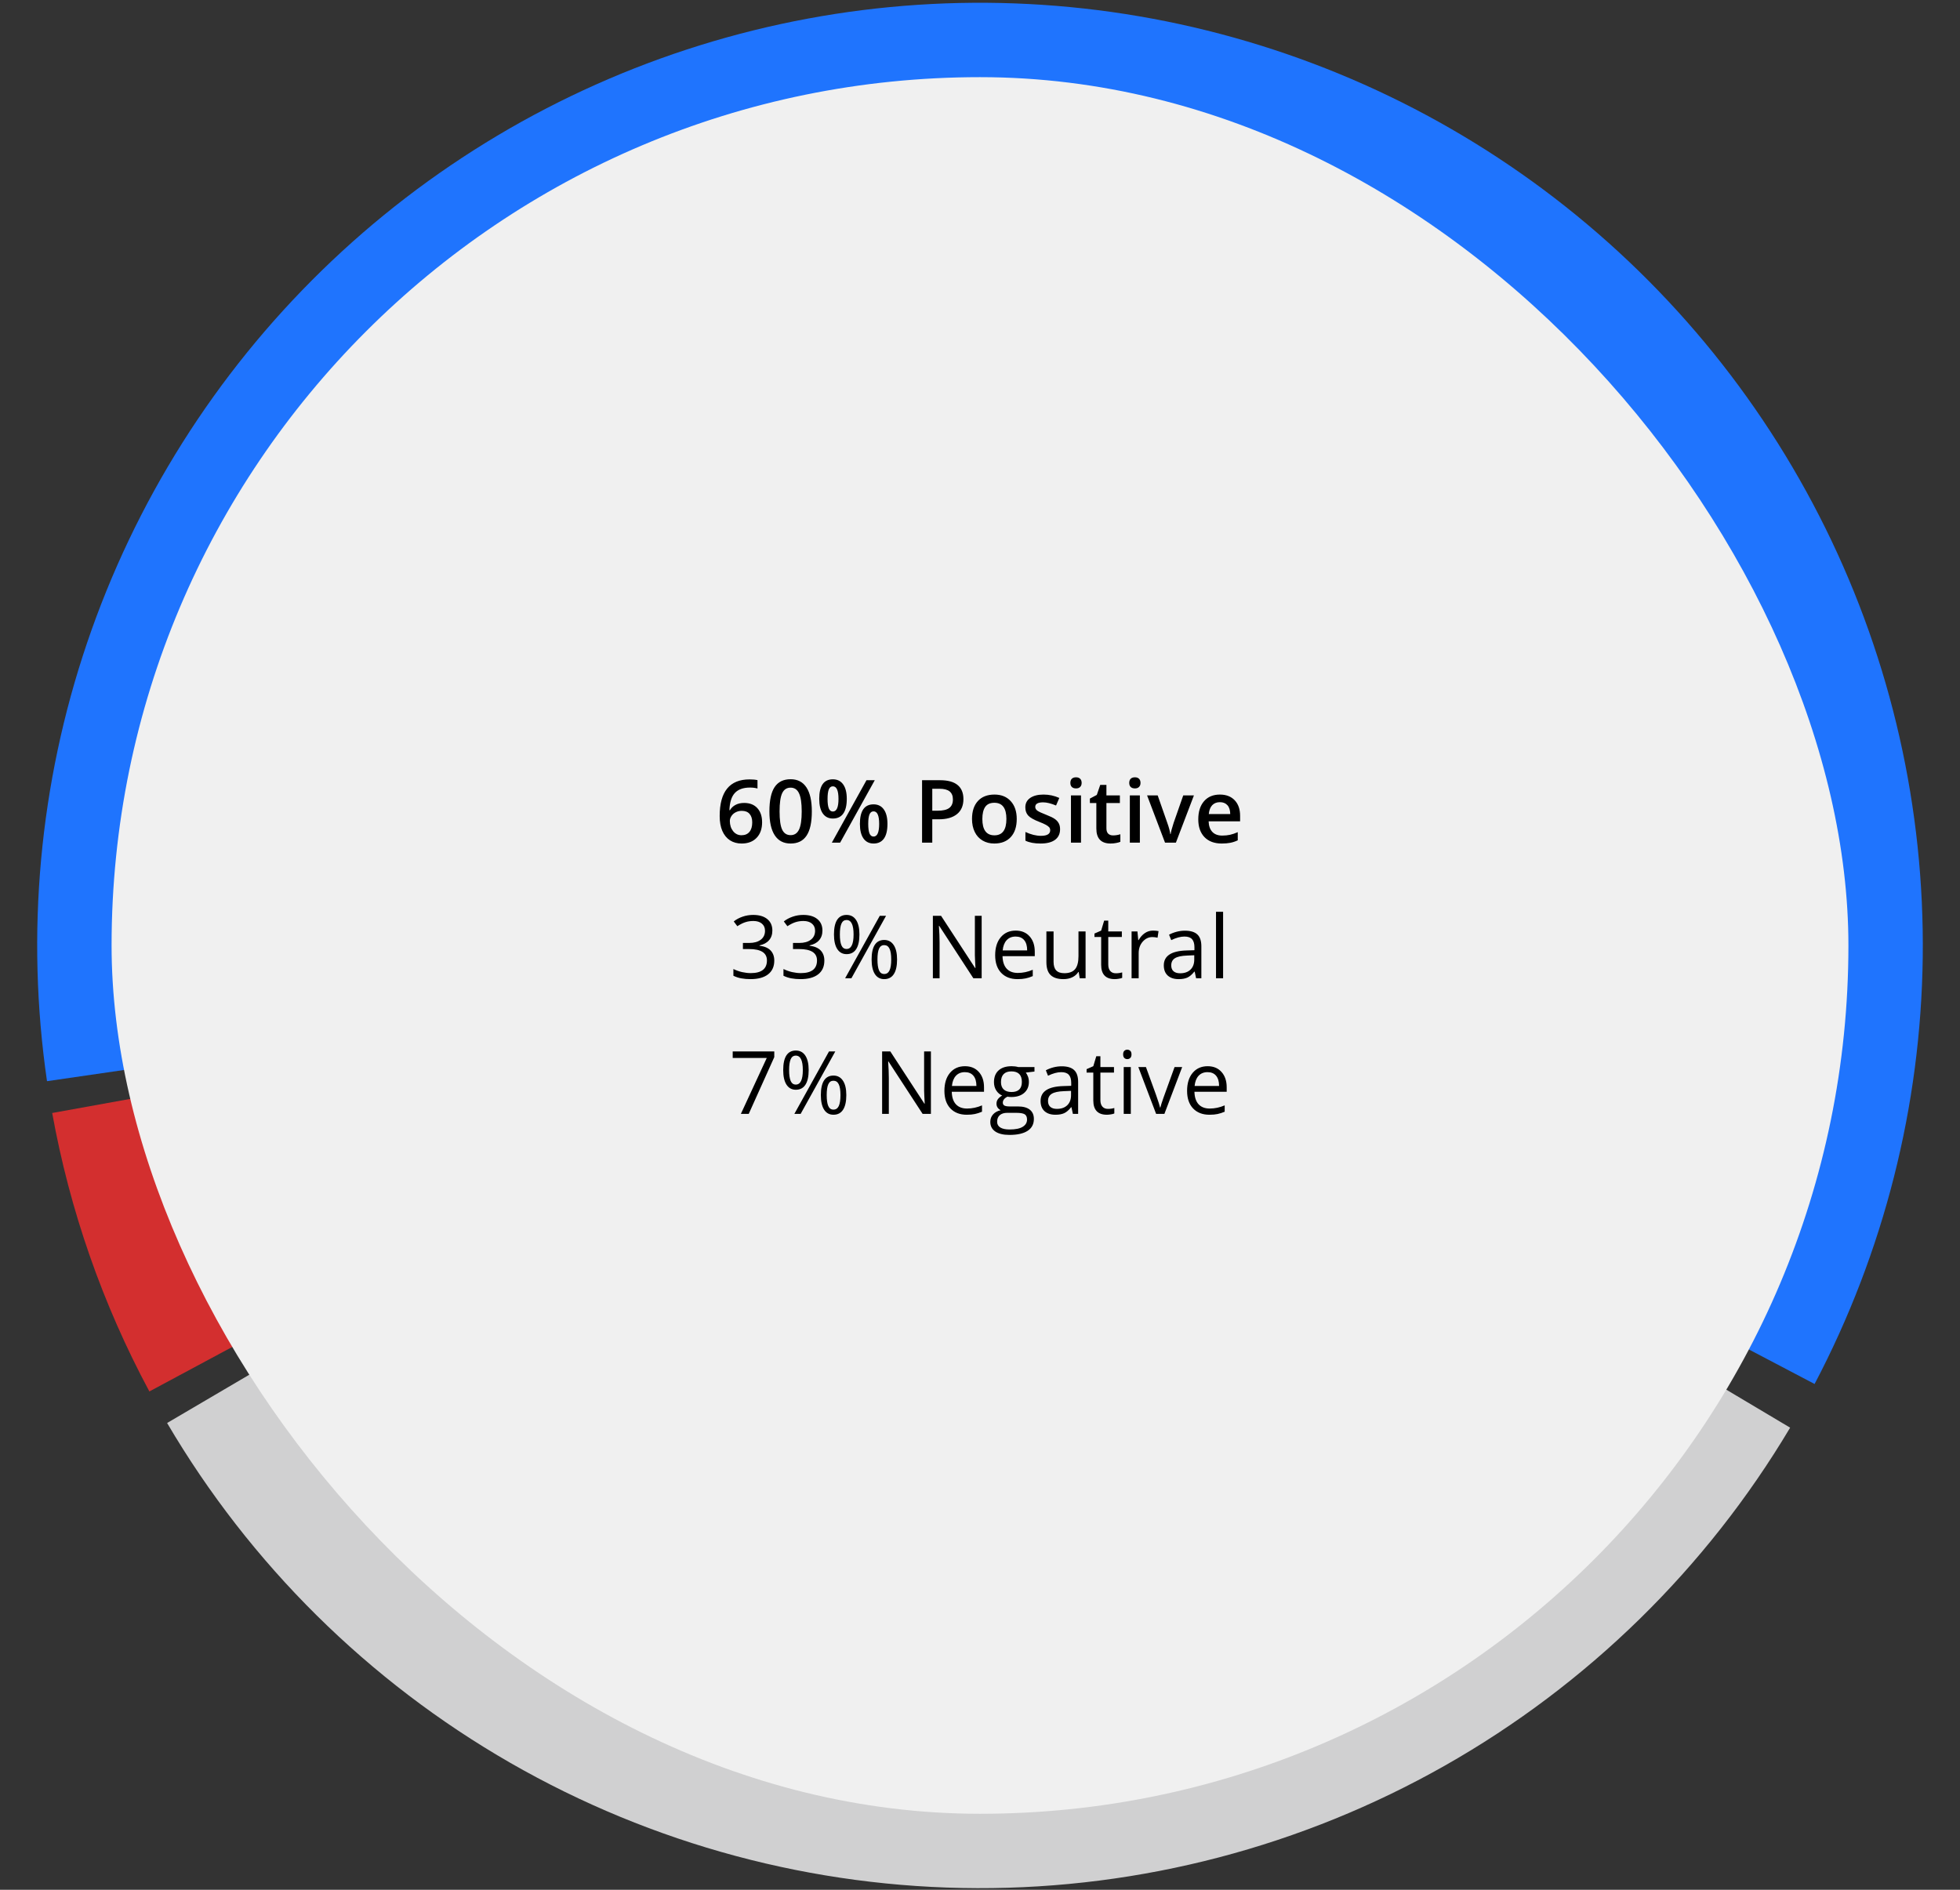 <svg width="448" height="432" viewBox="0 0 448 432" fill="none" xmlns="http://www.w3.org/2000/svg">
<rect x="0" y="0" width="448" height="432" fill="#333333" stroke="none"/>
<path d="M34.144 318.087C23.445 298.164 15.949 276.682 11.93 254.428L224 216.131L34.144 318.087Z" fill="#D32F2F"/>
<path d="M409.174 326.362C390.02 358.538 362.813 385.168 330.233 403.627C297.654 422.086 260.826 431.738 223.381 431.63C185.936 431.522 149.164 421.66 116.691 403.013C84.218 384.367 57.164 357.582 38.196 325.296L224 216.131L409.174 326.362Z" fill="#D0D0D1"/>
<path d="M10.745 247.158C5.849 213.504 8.987 179.169 19.903 146.96C30.819 114.752 49.202 85.584 73.551 61.841C97.899 38.099 127.521 20.456 159.995 10.355C192.468 0.255 226.871 -2.017 260.391 3.726C293.911 9.469 325.596 23.063 352.855 43.398C380.114 63.732 402.173 90.23 417.23 120.723C432.286 151.217 439.911 184.841 439.483 218.846C439.054 252.852 430.584 286.273 414.764 316.378L224 216.131L10.745 247.158Z" fill="#1F74FE"/>
<rect x="25.505" y="17.638" width="396.99" height="396.99" rx="198.495" fill="#F0F0F0"/>
<path d="M164.498 186.549C164.498 180.963 166.773 178.17 171.324 178.17C172.04 178.17 172.646 178.225 173.14 178.336V180.25C172.646 180.107 172.073 180.035 171.422 180.035C169.892 180.035 168.743 180.445 167.974 181.266C167.206 182.086 166.79 183.401 166.724 185.211H166.842C167.148 184.684 167.577 184.277 168.131 183.99C168.684 183.697 169.335 183.551 170.084 183.551C171.379 183.551 172.389 183.948 173.111 184.742C173.834 185.536 174.195 186.614 174.195 187.975C174.195 189.472 173.775 190.657 172.935 191.529C172.102 192.395 170.963 192.828 169.517 192.828C168.495 192.828 167.607 192.584 166.851 192.096C166.096 191.601 165.514 190.885 165.103 189.947C164.7 189.003 164.498 187.87 164.498 186.549ZM169.478 190.934C170.266 190.934 170.872 190.68 171.295 190.172C171.724 189.664 171.939 188.938 171.939 187.994C171.939 187.174 171.737 186.529 171.334 186.061C170.937 185.592 170.338 185.357 169.537 185.357C169.042 185.357 168.586 185.465 168.17 185.68C167.753 185.888 167.424 186.178 167.183 186.549C166.943 186.913 166.822 187.288 166.822 187.672C166.822 188.59 167.069 189.365 167.564 189.996C168.066 190.621 168.704 190.934 169.478 190.934ZM185.562 185.494C185.562 187.975 185.162 189.817 184.361 191.021C183.567 192.226 182.349 192.828 180.709 192.828C179.12 192.828 177.916 192.206 177.096 190.963C176.275 189.719 175.865 187.896 175.865 185.494C175.865 182.975 176.262 181.119 177.056 179.928C177.857 178.73 179.075 178.131 180.709 178.131C182.304 178.131 183.512 178.756 184.332 180.006C185.152 181.256 185.562 183.085 185.562 185.494ZM178.189 185.494C178.189 187.441 178.388 188.831 178.785 189.664C179.189 190.497 179.83 190.914 180.709 190.914C181.588 190.914 182.229 190.491 182.633 189.645C183.043 188.798 183.248 187.415 183.248 185.494C183.248 183.58 183.043 182.197 182.633 181.344C182.229 180.484 181.588 180.055 180.709 180.055C179.83 180.055 179.189 180.475 178.785 181.314C178.388 182.154 178.189 183.548 178.189 185.494ZM189.156 182.633C189.156 183.603 189.25 184.326 189.439 184.801C189.628 185.276 189.937 185.514 190.367 185.514C191.226 185.514 191.656 184.553 191.656 182.633C191.656 180.712 191.226 179.752 190.367 179.752C189.937 179.752 189.628 179.99 189.439 180.465C189.25 180.94 189.156 181.663 189.156 182.633ZM193.551 182.613C193.551 184.111 193.28 185.237 192.74 185.992C192.206 186.741 191.415 187.115 190.367 187.115C189.377 187.115 188.609 186.728 188.062 185.953C187.522 185.172 187.252 184.059 187.252 182.613C187.252 179.638 188.29 178.15 190.367 178.15C191.389 178.15 192.174 178.538 192.721 179.312C193.274 180.081 193.551 181.181 193.551 182.613ZM198.453 188.336C198.453 189.306 198.547 190.032 198.736 190.514C198.931 190.995 199.244 191.236 199.674 191.236C200.527 191.236 200.953 190.27 200.953 188.336C200.953 186.428 200.527 185.475 199.674 185.475C199.244 185.475 198.931 185.709 198.736 186.178C198.547 186.646 198.453 187.366 198.453 188.336ZM202.847 188.336C202.847 189.833 202.577 190.956 202.037 191.705C201.497 192.454 200.709 192.828 199.674 192.828C198.684 192.828 197.916 192.444 197.369 191.676C196.822 190.901 196.549 189.788 196.549 188.336C196.549 185.361 197.59 183.873 199.674 183.873C200.676 183.873 201.454 184.257 202.008 185.025C202.568 185.794 202.847 186.897 202.847 188.336ZM199.947 178.355L192.027 192.633H190.133L198.053 178.355H199.947ZM220.211 182.672C220.211 184.163 219.722 185.305 218.746 186.1C217.769 186.894 216.379 187.291 214.576 187.291H213.092V192.633H210.758V178.355H214.869C216.653 178.355 217.987 178.72 218.873 179.449C219.765 180.178 220.211 181.253 220.211 182.672ZM213.092 185.328H214.332C215.53 185.328 216.409 185.12 216.969 184.703C217.528 184.286 217.808 183.635 217.808 182.75C217.808 181.93 217.558 181.318 217.056 180.914C216.555 180.51 215.774 180.309 214.713 180.309H213.092V185.328ZM232.398 187.213C232.398 188.977 231.946 190.354 231.041 191.344C230.136 192.333 228.876 192.828 227.262 192.828C226.252 192.828 225.361 192.6 224.586 192.145C223.811 191.689 223.215 191.035 222.799 190.182C222.382 189.329 222.174 188.339 222.174 187.213C222.174 185.462 222.623 184.094 223.521 183.111C224.42 182.128 225.686 181.637 227.32 181.637C228.883 181.637 230.12 182.141 231.031 183.15C231.943 184.153 232.398 185.507 232.398 187.213ZM224.537 187.213C224.537 189.706 225.458 190.953 227.301 190.953C229.124 190.953 230.035 189.706 230.035 187.213C230.035 184.745 229.117 183.512 227.281 183.512C226.318 183.512 225.618 183.831 225.181 184.469C224.752 185.107 224.537 186.021 224.537 187.213ZM242.301 189.557C242.301 190.611 241.916 191.422 241.148 191.988C240.38 192.548 239.28 192.828 237.847 192.828C236.409 192.828 235.253 192.61 234.381 192.174V190.191C235.65 190.777 236.832 191.07 237.926 191.07C239.338 191.07 240.045 190.644 240.045 189.791C240.045 189.518 239.967 189.29 239.81 189.107C239.654 188.925 239.397 188.736 239.039 188.541C238.681 188.346 238.183 188.124 237.545 187.877C236.301 187.395 235.458 186.913 235.015 186.432C234.579 185.95 234.361 185.325 234.361 184.557C234.361 183.632 234.732 182.916 235.474 182.408C236.223 181.894 237.239 181.637 238.521 181.637C239.791 181.637 240.992 181.894 242.125 182.408L241.383 184.137C240.217 183.655 239.237 183.414 238.443 183.414C237.232 183.414 236.627 183.759 236.627 184.449C236.627 184.788 236.783 185.074 237.096 185.309C237.415 185.543 238.105 185.865 239.166 186.275C240.058 186.62 240.706 186.936 241.109 187.223C241.513 187.509 241.812 187.841 242.008 188.219C242.203 188.59 242.301 189.036 242.301 189.557ZM247.086 192.633H244.791V181.832H247.086V192.633ZM244.654 178.971C244.654 178.561 244.765 178.245 244.986 178.023C245.214 177.802 245.536 177.691 245.953 177.691C246.357 177.691 246.669 177.802 246.89 178.023C247.118 178.245 247.232 178.561 247.232 178.971C247.232 179.361 247.118 179.671 246.89 179.898C246.669 180.12 246.357 180.23 245.953 180.23C245.536 180.23 245.214 180.12 244.986 179.898C244.765 179.671 244.654 179.361 244.654 178.971ZM254.4 190.973C254.96 190.973 255.52 190.885 256.08 190.709V192.438C255.826 192.548 255.497 192.639 255.094 192.711C254.696 192.789 254.283 192.828 253.853 192.828C251.679 192.828 250.592 191.682 250.592 189.391V183.57H249.117V182.555L250.699 181.715L251.48 179.43H252.896V181.832H255.972V183.57H252.896V189.352C252.896 189.905 253.033 190.315 253.306 190.582C253.586 190.842 253.951 190.973 254.4 190.973ZM260.543 192.633H258.248V181.832H260.543V192.633ZM258.111 178.971C258.111 178.561 258.222 178.245 258.443 178.023C258.671 177.802 258.993 177.691 259.41 177.691C259.814 177.691 260.126 177.802 260.347 178.023C260.575 178.245 260.689 178.561 260.689 178.971C260.689 179.361 260.575 179.671 260.347 179.898C260.126 180.12 259.814 180.23 259.41 180.23C258.993 180.23 258.671 180.12 258.443 179.898C258.222 179.671 258.111 179.361 258.111 178.971ZM266.295 192.633L262.193 181.832H264.615L266.812 188.111C267.19 189.166 267.418 190.019 267.496 190.67H267.574C267.633 190.201 267.861 189.348 268.258 188.111L270.455 181.832H272.896L268.775 192.633H266.295ZM279.254 192.828C277.574 192.828 276.259 192.34 275.308 191.363C274.364 190.38 273.892 189.029 273.892 187.311C273.892 185.546 274.332 184.16 275.211 183.15C276.09 182.141 277.297 181.637 278.834 181.637C280.26 181.637 281.386 182.07 282.213 182.936C283.04 183.801 283.453 184.993 283.453 186.51V187.75H276.256C276.288 188.798 276.571 189.605 277.105 190.172C277.639 190.732 278.391 191.012 279.361 191.012C279.999 191.012 280.592 190.953 281.139 190.836C281.692 190.712 282.284 190.51 282.916 190.23V192.096C282.356 192.363 281.79 192.551 281.217 192.662C280.644 192.773 279.989 192.828 279.254 192.828ZM278.834 183.375C278.105 183.375 277.519 183.606 277.076 184.068C276.64 184.531 276.379 185.204 276.295 186.09H281.197C281.184 185.198 280.969 184.524 280.553 184.068C280.136 183.606 279.563 183.375 278.834 183.375Z" fill="black"/>
<path d="M176.539 212.715C176.539 213.626 176.282 214.372 175.767 214.951C175.26 215.531 174.537 215.918 173.599 216.113V216.191C174.745 216.335 175.595 216.699 176.148 217.285C176.702 217.871 176.978 218.639 176.978 219.59C176.978 220.951 176.506 221.999 175.562 222.734C174.618 223.464 173.277 223.828 171.539 223.828C170.784 223.828 170.09 223.77 169.459 223.652C168.834 223.542 168.225 223.343 167.633 223.057V221.514C168.251 221.82 168.909 222.054 169.605 222.217C170.308 222.373 170.972 222.451 171.597 222.451C174.065 222.451 175.299 221.484 175.299 219.551C175.299 217.819 173.938 216.953 171.217 216.953H169.81V215.557H171.236C172.349 215.557 173.232 215.312 173.883 214.824C174.534 214.329 174.859 213.646 174.859 212.773C174.859 212.077 174.618 211.53 174.137 211.133C173.661 210.736 173.014 210.537 172.193 210.537C171.568 210.537 170.979 210.622 170.426 210.791C169.872 210.96 169.241 211.273 168.531 211.729L167.711 210.635C168.297 210.173 168.971 209.811 169.732 209.551C170.5 209.284 171.308 209.15 172.154 209.15C173.541 209.15 174.618 209.469 175.387 210.107C176.155 210.739 176.539 211.608 176.539 212.715ZM187.984 212.715C187.984 213.626 187.727 214.372 187.213 214.951C186.705 215.531 185.982 215.918 185.045 216.113V216.191C186.191 216.335 187.04 216.699 187.594 217.285C188.147 217.871 188.424 218.639 188.424 219.59C188.424 220.951 187.952 221.999 187.008 222.734C186.064 223.464 184.722 223.828 182.984 223.828C182.229 223.828 181.536 223.77 180.904 223.652C180.279 223.542 179.67 223.343 179.078 223.057V221.514C179.696 221.82 180.354 222.054 181.051 222.217C181.754 222.373 182.418 222.451 183.043 222.451C185.51 222.451 186.744 221.484 186.744 219.551C186.744 217.819 185.383 216.953 182.662 216.953H181.256V215.557H182.681C183.795 215.557 184.677 215.312 185.328 214.824C185.979 214.329 186.305 213.646 186.305 212.773C186.305 212.077 186.064 211.53 185.582 211.133C185.107 210.736 184.459 210.537 183.639 210.537C183.014 210.537 182.424 210.622 181.871 210.791C181.318 210.96 180.686 211.273 179.976 211.729L179.156 210.635C179.742 210.173 180.416 209.811 181.178 209.551C181.946 209.284 182.753 209.15 183.599 209.15C184.986 209.15 186.064 209.469 186.832 210.107C187.6 210.739 187.984 211.608 187.984 212.715ZM191.969 213.613C191.969 214.72 192.089 215.55 192.33 216.104C192.571 216.657 192.961 216.934 193.502 216.934C194.569 216.934 195.103 215.827 195.103 213.613C195.103 211.413 194.569 210.312 193.502 210.312C192.961 210.312 192.571 210.586 192.33 211.133C192.089 211.68 191.969 212.507 191.969 213.613ZM196.441 213.613C196.441 215.098 196.191 216.221 195.689 216.982C195.194 217.738 194.465 218.115 193.502 218.115C192.59 218.115 191.881 217.728 191.373 216.953C190.872 216.178 190.621 215.065 190.621 213.613C190.621 212.135 190.862 211.022 191.344 210.273C191.832 209.525 192.551 209.15 193.502 209.15C194.446 209.15 195.172 209.538 195.68 210.312C196.187 211.087 196.441 212.188 196.441 213.613ZM200.562 219.336C200.562 220.449 200.683 221.283 200.924 221.836C201.165 222.383 201.558 222.656 202.105 222.656C202.652 222.656 203.056 222.386 203.316 221.846C203.577 221.299 203.707 220.462 203.707 219.336C203.707 218.223 203.577 217.399 203.316 216.865C203.056 216.325 202.652 216.055 202.105 216.055C201.558 216.055 201.165 216.325 200.924 216.865C200.683 217.399 200.562 218.223 200.562 219.336ZM205.045 219.336C205.045 220.814 204.794 221.934 204.293 222.695C203.798 223.451 203.069 223.828 202.105 223.828C201.181 223.828 200.468 223.441 199.967 222.666C199.472 221.891 199.224 220.781 199.224 219.336C199.224 217.858 199.465 216.745 199.947 215.996C200.435 215.247 201.155 214.873 202.105 214.873C203.03 214.873 203.749 215.257 204.264 216.025C204.784 216.787 205.045 217.891 205.045 219.336ZM202.525 209.355L194.605 223.633H193.17L201.09 209.355H202.525ZM224.381 223.633H222.486L214.683 211.65H214.605C214.709 213.057 214.762 214.346 214.762 215.518V223.633H213.228V209.355H215.103L222.887 221.289H222.965C222.952 221.113 222.922 220.55 222.877 219.6C222.831 218.643 222.815 217.959 222.828 217.549V209.355H224.381V223.633ZM232.584 223.828C231.002 223.828 229.752 223.346 228.834 222.383C227.922 221.419 227.467 220.081 227.467 218.369C227.467 216.644 227.89 215.273 228.736 214.258C229.589 213.242 230.732 212.734 232.164 212.734C233.505 212.734 234.566 213.177 235.347 214.062C236.129 214.941 236.519 216.104 236.519 217.549V218.574H229.146C229.179 219.831 229.495 220.785 230.094 221.436C230.699 222.087 231.549 222.412 232.642 222.412C233.795 222.412 234.934 222.171 236.06 221.689V223.135C235.487 223.382 234.944 223.558 234.43 223.662C233.922 223.773 233.306 223.828 232.584 223.828ZM232.144 214.092C231.285 214.092 230.598 214.372 230.084 214.932C229.576 215.492 229.277 216.266 229.185 217.256H234.781C234.781 216.234 234.553 215.452 234.097 214.912C233.642 214.365 232.991 214.092 232.144 214.092ZM240.816 212.93V219.873C240.816 220.745 241.015 221.396 241.412 221.826C241.809 222.256 242.431 222.471 243.277 222.471C244.397 222.471 245.214 222.165 245.728 221.553C246.249 220.941 246.51 219.941 246.51 218.555V212.93H248.131V223.633H246.793L246.558 222.197H246.471C246.139 222.725 245.676 223.128 245.084 223.408C244.498 223.688 243.827 223.828 243.072 223.828C241.77 223.828 240.793 223.519 240.142 222.9C239.498 222.282 239.176 221.292 239.176 219.932V212.93H240.816ZM255.035 222.49C255.321 222.49 255.598 222.471 255.865 222.432C256.132 222.386 256.344 222.34 256.5 222.295V223.535C256.324 223.62 256.064 223.688 255.719 223.74C255.38 223.799 255.074 223.828 254.801 223.828C252.73 223.828 251.695 222.738 251.695 220.557V214.189H250.162V213.408L251.695 212.734L252.379 210.449H253.316V212.93H256.422V214.189H253.316V220.488C253.316 221.133 253.469 221.628 253.775 221.973C254.081 222.318 254.501 222.49 255.035 222.49ZM263.531 212.734C264.006 212.734 264.433 212.773 264.81 212.852L264.586 214.355C264.143 214.258 263.752 214.209 263.414 214.209C262.548 214.209 261.806 214.561 261.187 215.264C260.575 215.967 260.269 216.842 260.269 217.891V223.633H258.648V212.93H259.986L260.172 214.912H260.25C260.647 214.215 261.125 213.678 261.685 213.301C262.245 212.923 262.861 212.734 263.531 212.734ZM273.394 223.633L273.072 222.109H272.994C272.46 222.78 271.926 223.236 271.392 223.477C270.865 223.711 270.204 223.828 269.41 223.828C268.349 223.828 267.515 223.555 266.91 223.008C266.311 222.461 266.012 221.683 266.012 220.674C266.012 218.512 267.74 217.38 271.197 217.275L273.014 217.217V216.553C273.014 215.713 272.831 215.094 272.467 214.697C272.109 214.294 271.532 214.092 270.738 214.092C269.846 214.092 268.837 214.365 267.711 214.912L267.213 213.672C267.74 213.385 268.316 213.161 268.941 212.998C269.573 212.835 270.204 212.754 270.836 212.754C272.112 212.754 273.056 213.037 273.668 213.604C274.286 214.17 274.596 215.078 274.596 216.328V223.633H273.394ZM269.732 222.49C270.741 222.49 271.532 222.214 272.105 221.66C272.685 221.107 272.974 220.332 272.974 219.336V218.369L271.353 218.438C270.064 218.483 269.133 218.685 268.56 219.043C267.994 219.395 267.711 219.945 267.711 220.693C267.711 221.279 267.887 221.725 268.238 222.031C268.596 222.337 269.094 222.49 269.732 222.49ZM279.566 223.633H277.945V208.438H279.566V223.633Z" fill="black"/>
<path d="M169.342 254.633L175.26 241.85H167.476V240.355H176.978V241.654L171.139 254.633H169.342ZM180.367 244.613C180.367 245.72 180.487 246.55 180.728 247.104C180.969 247.657 181.36 247.934 181.9 247.934C182.968 247.934 183.502 246.827 183.502 244.613C183.502 242.413 182.968 241.312 181.9 241.312C181.36 241.312 180.969 241.586 180.728 242.133C180.487 242.68 180.367 243.507 180.367 244.613ZM184.84 244.613C184.84 246.098 184.589 247.221 184.088 247.982C183.593 248.738 182.864 249.115 181.9 249.115C180.989 249.115 180.279 248.728 179.771 247.953C179.27 247.178 179.019 246.065 179.019 244.613C179.019 243.135 179.26 242.022 179.742 241.273C180.23 240.525 180.95 240.15 181.9 240.15C182.844 240.15 183.57 240.538 184.078 241.312C184.586 242.087 184.84 243.188 184.84 244.613ZM188.961 250.336C188.961 251.449 189.081 252.283 189.322 252.836C189.563 253.383 189.957 253.656 190.504 253.656C191.051 253.656 191.454 253.386 191.715 252.846C191.975 252.299 192.105 251.462 192.105 250.336C192.105 249.223 191.975 248.399 191.715 247.865C191.454 247.325 191.051 247.055 190.504 247.055C189.957 247.055 189.563 247.325 189.322 247.865C189.081 248.399 188.961 249.223 188.961 250.336ZM193.443 250.336C193.443 251.814 193.193 252.934 192.691 253.695C192.196 254.451 191.467 254.828 190.504 254.828C189.579 254.828 188.866 254.441 188.365 253.666C187.87 252.891 187.623 251.781 187.623 250.336C187.623 248.858 187.864 247.745 188.346 246.996C188.834 246.247 189.553 245.873 190.504 245.873C191.428 245.873 192.148 246.257 192.662 247.025C193.183 247.787 193.443 248.891 193.443 250.336ZM190.924 240.355L183.004 254.633H181.568L189.488 240.355H190.924ZM212.779 254.633H210.885L203.082 242.65H203.004C203.108 244.057 203.16 245.346 203.16 246.518V254.633H201.627V240.355H203.502L211.285 252.289H211.363C211.35 252.113 211.321 251.55 211.275 250.6C211.23 249.643 211.213 248.959 211.226 248.549V240.355H212.779V254.633ZM220.982 254.828C219.4 254.828 218.15 254.346 217.232 253.383C216.321 252.419 215.865 251.081 215.865 249.369C215.865 247.644 216.288 246.273 217.135 245.258C217.987 244.242 219.13 243.734 220.562 243.734C221.903 243.734 222.965 244.177 223.746 245.062C224.527 245.941 224.918 247.104 224.918 248.549V249.574H217.545C217.577 250.831 217.893 251.785 218.492 252.436C219.097 253.087 219.947 253.412 221.041 253.412C222.193 253.412 223.333 253.171 224.459 252.689V254.135C223.886 254.382 223.342 254.558 222.828 254.662C222.32 254.773 221.705 254.828 220.982 254.828ZM220.543 245.092C219.683 245.092 218.997 245.372 218.482 245.932C217.974 246.492 217.675 247.266 217.584 248.256H223.18C223.18 247.234 222.952 246.452 222.496 245.912C222.04 245.365 221.389 245.092 220.543 245.092ZM236.451 243.93V244.955L234.469 245.189C234.651 245.417 234.814 245.717 234.957 246.088C235.1 246.452 235.172 246.866 235.172 247.328C235.172 248.376 234.814 249.213 234.097 249.838C233.381 250.463 232.398 250.775 231.148 250.775C230.829 250.775 230.53 250.749 230.25 250.697C229.56 251.062 229.215 251.521 229.215 252.074C229.215 252.367 229.335 252.585 229.576 252.729C229.817 252.865 230.23 252.934 230.816 252.934H232.711C233.87 252.934 234.758 253.178 235.377 253.666C236.002 254.154 236.314 254.864 236.314 255.795C236.314 256.98 235.839 257.882 234.889 258.5C233.938 259.125 232.551 259.438 230.728 259.438C229.329 259.438 228.248 259.177 227.486 258.656C226.731 258.135 226.353 257.4 226.353 256.449C226.353 255.798 226.562 255.235 226.978 254.76C227.395 254.285 227.981 253.962 228.736 253.793C228.463 253.669 228.232 253.477 228.043 253.217C227.861 252.956 227.769 252.654 227.769 252.309C227.769 251.918 227.874 251.576 228.082 251.283C228.29 250.99 228.619 250.707 229.068 250.434C228.515 250.206 228.062 249.818 227.711 249.271C227.366 248.725 227.193 248.1 227.193 247.396C227.193 246.225 227.545 245.323 228.248 244.691C228.951 244.053 229.947 243.734 231.236 243.734C231.796 243.734 232.301 243.799 232.75 243.93H236.451ZM227.916 256.43C227.916 257.009 228.16 257.449 228.648 257.748C229.137 258.048 229.836 258.197 230.748 258.197C232.109 258.197 233.114 257.992 233.765 257.582C234.423 257.178 234.752 256.628 234.752 255.932C234.752 255.352 234.573 254.949 234.215 254.721C233.857 254.499 233.183 254.389 232.193 254.389H230.25C229.514 254.389 228.941 254.564 228.531 254.916C228.121 255.268 227.916 255.772 227.916 256.43ZM228.795 247.357C228.795 248.106 229.006 248.673 229.43 249.057C229.853 249.441 230.442 249.633 231.197 249.633C232.779 249.633 233.57 248.865 233.57 247.328C233.57 245.72 232.769 244.916 231.168 244.916C230.406 244.916 229.82 245.121 229.41 245.531C229 245.941 228.795 246.55 228.795 247.357ZM245.23 254.633L244.908 253.109H244.83C244.296 253.78 243.762 254.236 243.228 254.477C242.701 254.711 242.04 254.828 241.246 254.828C240.185 254.828 239.351 254.555 238.746 254.008C238.147 253.461 237.847 252.683 237.847 251.674C237.847 249.512 239.576 248.38 243.033 248.275L244.849 248.217V247.553C244.849 246.713 244.667 246.094 244.303 245.697C243.944 245.294 243.368 245.092 242.574 245.092C241.682 245.092 240.673 245.365 239.547 245.912L239.049 244.672C239.576 244.385 240.152 244.161 240.777 243.998C241.409 243.835 242.04 243.754 242.672 243.754C243.948 243.754 244.892 244.037 245.504 244.604C246.122 245.17 246.431 246.078 246.431 247.328V254.633H245.23ZM241.568 253.49C242.577 253.49 243.368 253.214 243.941 252.66C244.521 252.107 244.81 251.332 244.81 250.336V249.369L243.189 249.438C241.9 249.483 240.969 249.685 240.396 250.043C239.83 250.395 239.547 250.945 239.547 251.693C239.547 252.279 239.722 252.725 240.074 253.031C240.432 253.337 240.93 253.49 241.568 253.49ZM253.238 253.49C253.525 253.49 253.801 253.471 254.068 253.432C254.335 253.386 254.547 253.34 254.703 253.295V254.535C254.527 254.62 254.267 254.688 253.922 254.74C253.583 254.799 253.277 254.828 253.004 254.828C250.933 254.828 249.898 253.738 249.898 251.557V245.189H248.365V244.408L249.898 243.734L250.582 241.449H251.519V243.93H254.625V245.189H251.519V251.488C251.519 252.133 251.672 252.628 251.978 252.973C252.284 253.318 252.704 253.49 253.238 253.49ZM258.472 254.633H256.851V243.93H258.472V254.633ZM256.715 241.029C256.715 240.658 256.806 240.388 256.988 240.219C257.17 240.043 257.398 239.955 257.672 239.955C257.932 239.955 258.157 240.043 258.346 240.219C258.534 240.395 258.629 240.665 258.629 241.029C258.629 241.394 258.534 241.667 258.346 241.85C258.157 242.025 257.932 242.113 257.672 242.113C257.398 242.113 257.17 242.025 256.988 241.85C256.806 241.667 256.715 241.394 256.715 241.029ZM264.254 254.633L260.191 243.93H261.93L264.234 250.277C264.755 251.762 265.061 252.725 265.152 253.168H265.23C265.302 252.823 265.527 252.11 265.904 251.029C266.288 249.942 267.144 247.576 268.472 243.93H270.211L266.148 254.633H264.254ZM276.451 254.828C274.869 254.828 273.619 254.346 272.701 253.383C271.79 252.419 271.334 251.081 271.334 249.369C271.334 247.644 271.757 246.273 272.603 245.258C273.456 244.242 274.599 243.734 276.031 243.734C277.372 243.734 278.433 244.177 279.215 245.062C279.996 245.941 280.387 247.104 280.387 248.549V249.574H273.014C273.046 250.831 273.362 251.785 273.961 252.436C274.566 253.087 275.416 253.412 276.51 253.412C277.662 253.412 278.801 253.171 279.928 252.689V254.135C279.355 254.382 278.811 254.558 278.297 254.662C277.789 254.773 277.174 254.828 276.451 254.828ZM276.012 245.092C275.152 245.092 274.465 245.372 273.951 245.932C273.443 246.492 273.144 247.266 273.053 248.256H278.648C278.648 247.234 278.42 246.452 277.965 245.912C277.509 245.365 276.858 245.092 276.012 245.092Z" fill="black"/>
</svg>
